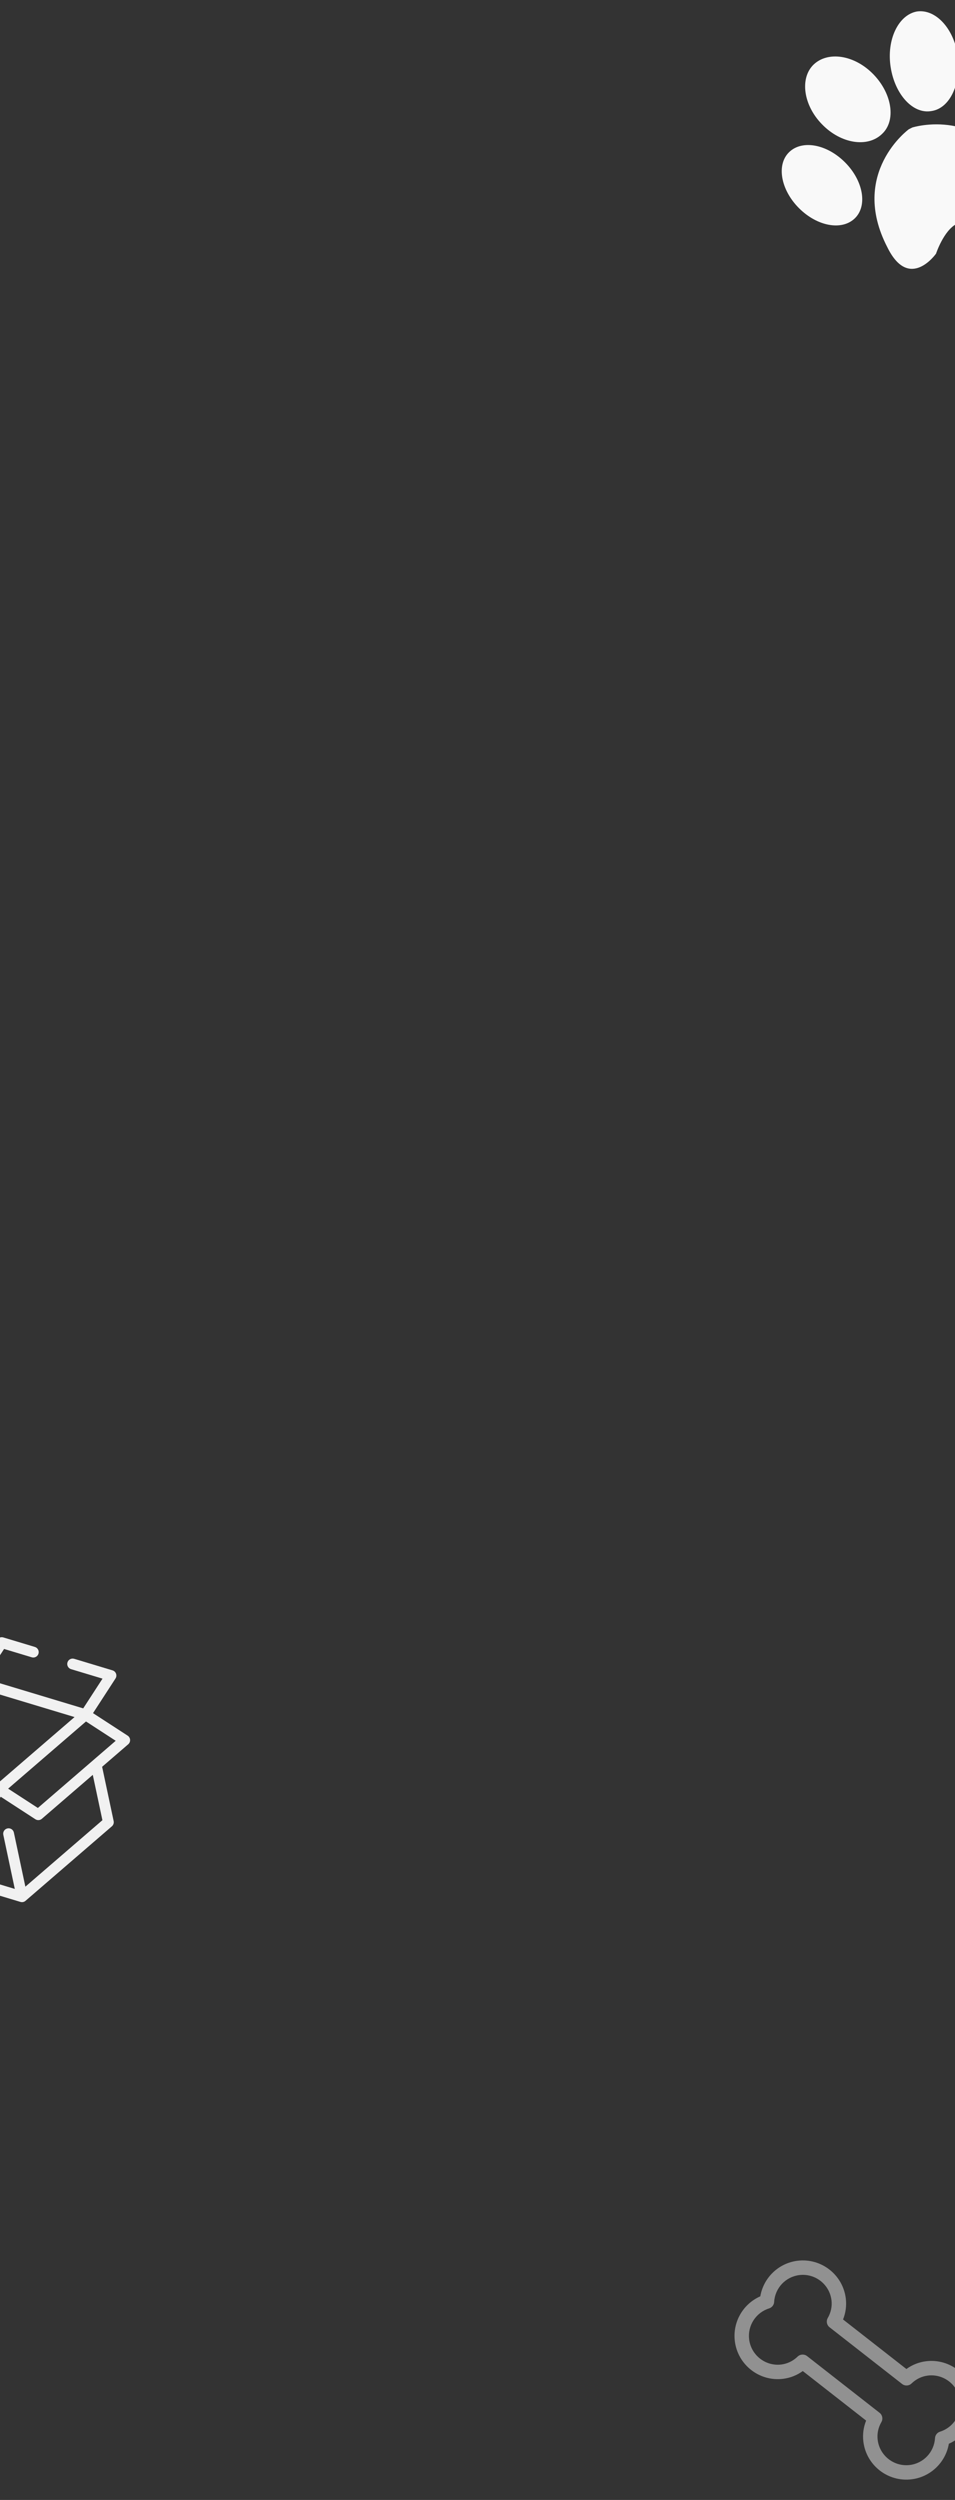 <svg width="414" height="1083" viewBox="0 0 414 1083" fill="none" xmlns="http://www.w3.org/2000/svg">
<rect x="0" y="0" width="414" height="1083" fill="#333333" stroke="none"/>
<path opacity="0.5" d="M318.556 1014.2C317.54 1005.93 322.111 998.08 329.599 994.79C330.98 986.728 337.492 980.394 345.764 979.379C356.027 978.118 365.4 985.441 366.66 995.704C367.042 998.814 366.63 1001.92 365.464 1004.82L392.927 1026.28C395.462 1024.45 398.377 1023.29 401.485 1022.91C411.747 1021.65 421.12 1028.98 422.38 1039.24C423.396 1047.51 418.826 1055.36 411.337 1058.65C409.956 1066.71 403.444 1073.05 395.172 1074.06C384.91 1075.32 375.537 1068 374.277 1057.74C373.895 1054.63 374.306 1051.52 375.472 1048.62L348.01 1027.16C345.477 1029 342.562 1030.15 339.451 1030.53C329.189 1031.79 319.816 1024.47 318.556 1014.2ZM360.456 996.465C359.616 989.623 353.369 984.742 346.526 985.582C340.553 986.315 335.958 991.212 335.599 997.227C335.521 998.522 334.652 999.634 333.415 1000.02C327.665 1001.83 324.026 1007.47 324.759 1013.44C325.599 1020.29 331.847 1025.17 338.689 1024.33C341.346 1024 343.795 1022.82 345.774 1020.9C346.895 1019.82 348.643 1019.72 349.871 1020.68L381.309 1045.25C382.543 1046.21 382.868 1047.93 382.089 1049.27C380.709 1051.66 380.154 1054.32 380.48 1056.98C381.32 1063.82 387.567 1068.7 394.41 1067.86C400.383 1067.13 404.978 1062.23 405.337 1056.21C405.415 1054.92 406.284 1053.81 407.522 1053.42C413.271 1051.62 416.911 1045.97 416.177 1040C415.337 1033.16 409.089 1028.28 402.247 1029.12C399.593 1029.44 397.144 1030.63 395.162 1032.54C394.041 1033.63 392.293 1033.72 391.066 1032.76L359.627 1008.2C358.394 1007.24 358.063 1005.52 358.847 1004.17C360.227 1001.78 360.782 999.122 360.456 996.465Z" fill="#F1F1F1"/>
<path d="M40.324 742.148L50.072 727.138C50.474 726.52 50.561 725.748 50.307 725.056C50.054 724.364 49.489 723.831 48.783 723.617L32.164 718.609C30.925 718.236 29.618 718.938 29.244 720.177C28.871 721.417 29.572 722.724 30.812 723.097L44.44 727.204L36.075 740.085L-6.594 727.226L1.77 714.345L13.762 717.959C15.001 718.333 16.309 717.631 16.682 716.392C17.056 715.152 16.354 713.844 15.114 713.471L1.439 709.349C0.441 709.048 -0.636 709.443 -1.203 710.317L-10.951 725.328L-25.962 715.58C-26.836 715.012 -27.98 715.09 -28.769 715.77L-66.216 748.061C-66.775 748.543 -67.075 749.259 -67.024 749.995C-66.975 750.731 -66.581 751.401 -65.963 751.802L-50.953 761.549L-60.7 776.558C-61.102 777.177 -61.189 777.948 -60.935 778.641C-60.682 779.333 -60.117 779.866 -59.411 780.079L-45.104 784.391L-40.106 807.905C-39.928 808.742 -39.309 809.416 -38.49 809.663L8.854 823.93C9.238 824.046 9.638 824.059 10.018 823.979C10.397 823.898 10.757 823.723 11.061 823.461L48.508 791.171C49.156 790.612 49.448 789.745 49.27 788.908L44.272 765.393L55.588 755.636C56.147 755.154 56.446 754.437 56.396 753.702C56.346 752.966 55.953 752.296 55.334 751.895L40.324 742.148ZM-0.922 772.512L-42.947 759.847L-9.707 731.183L32.318 743.849L-0.922 772.512ZM-27.039 720.469L-14.16 728.834L-47.909 757.936L-60.79 749.572L-27.039 720.469ZM-46.701 763.611L-4.032 776.47L-12.398 789.352L-55.068 776.493L-46.701 763.611ZM44.397 788.526L10.999 817.325L6.018 793.89C5.749 792.624 4.505 791.816 3.238 792.085C1.972 792.354 1.164 793.598 1.433 794.865L6.414 818.3L-35.809 805.575L-39.984 785.934L-12.067 794.348C-11.68 794.464 -11.28 794.477 -10.904 794.397C-10.31 794.27 -9.772 793.914 -9.425 793.38L0.323 778.369L15.334 788.117C15.868 788.465 16.505 788.571 17.099 788.444C17.475 788.364 17.835 788.191 18.141 787.927L40.222 768.886L44.397 788.526ZM16.412 783.228L3.53 774.862L37.28 745.76L50.162 754.124L16.412 783.228Z" fill="#F1F1F1"/>
<path d="M378.654 32.227C370.505 23.808 358.91 21.966 352.628 28.05C346.603 34.004 348.329 45.682 356.347 53.845C364.496 62.264 376.091 64.106 382.373 58.022C388.528 52.324 386.802 40.646 378.654 32.227Z" fill="#F9F9F9"/>
<path d="M342.111 65.897C347.752 60.46 358.447 62.437 366.335 70.344C374.224 78.251 376.204 89.157 370.563 94.594C364.922 100.031 354.227 98.054 346.338 90.147C338.45 82.24 336.47 71.334 342.111 65.897Z" fill="#F9F9F9"/>
<path d="M403.83 48.101C395.854 49.572 387.963 41.023 386.108 29.089C384.252 17.155 389.484 6.454 397.459 4.982C405.565 3.766 413.457 12.316 415.182 23.994C416.781 36.058 411.936 46.885 403.83 48.101Z" fill="#F9F9F9"/>
<path d="M393.957 56.011L395.498 55.229C395.498 55.229 426.097 45.497 442.335 78.138C451.946 97.081 432.118 96.841 432.118 96.841C432.118 96.841 422.061 93.574 416.409 96.442L414.738 96.968C409.085 99.836 405.782 109.881 405.782 109.881C405.782 109.881 394.14 126.411 384.655 107.081C368.033 74.957 393.957 56.011 393.957 56.011Z" fill="#F9F9F9"/>
</svg>

